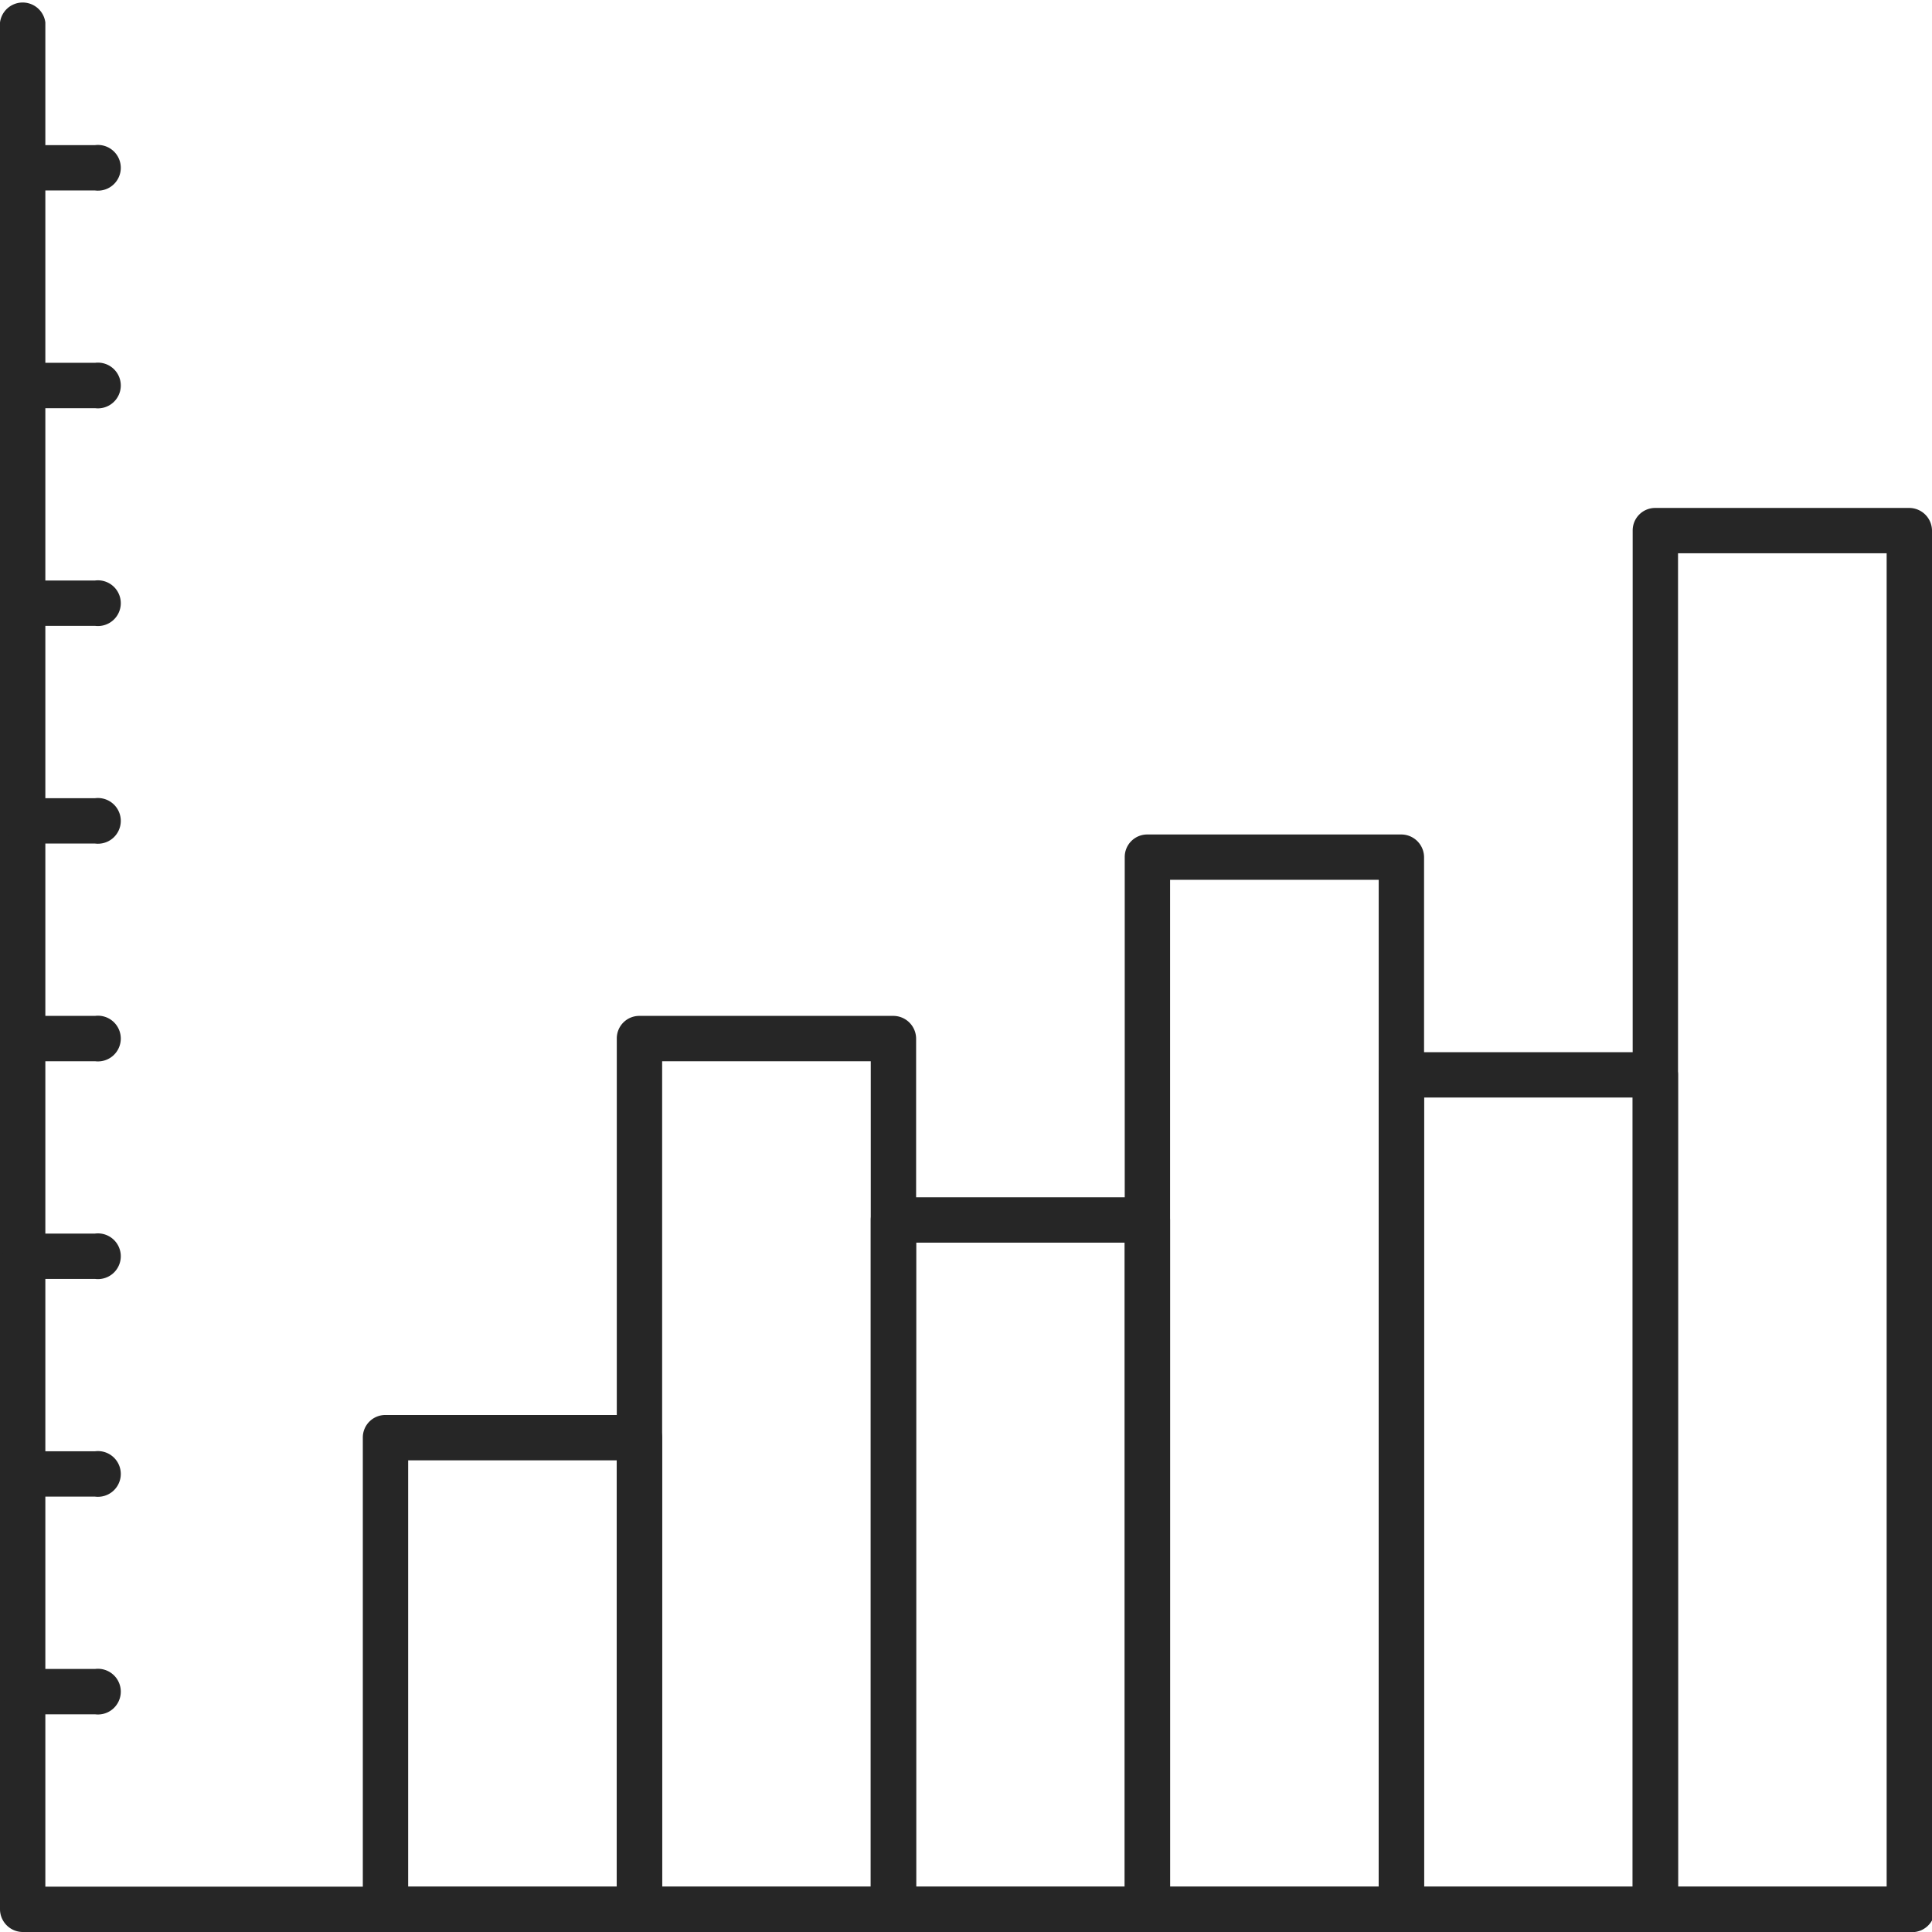 <svg xmlns="http://www.w3.org/2000/svg" viewBox="0 0 53.25 53.25"><defs><style>.cls-1{fill:#262626;}</style></defs><g id="Слой_2" data-name="Слой 2"><g id="Layer_1" data-name="Layer 1"><path class="cls-1" d="M52.62,53.25H.62A.63.63,0,0,1,0,52.62V.62a.63.63,0,0,1,1.25,0V52H52.62a.63.63,0,1,1,0,1.25Z"/><path class="cls-1" d="M31.62,53.25h-7a.63.63,0,0,1-.62-.63v-19a.62.62,0,0,1,.62-.62h7a.63.63,0,0,1,.63.62v19A.63.63,0,0,1,31.62,53.25ZM25.25,52H31V34.25H25.25Z"/><path class="cls-1" d="M24.62,53.25h-7a.63.63,0,0,1-.62-.63v-24a.62.62,0,0,1,.62-.62h7a.63.63,0,0,1,.63.62v24A.63.63,0,0,1,24.62,53.25ZM18.25,52H24V29.25H18.25Z"/><path class="cls-1" d="M17.62,53.25h-7a.63.63,0,0,1-.62-.63v-13a.62.62,0,0,1,.62-.62h7a.63.63,0,0,1,.63.62v13A.63.63,0,0,1,17.62,53.25ZM11.25,52H17V40.25H11.25Z"/><path class="cls-1" d="M38.62,53.25h-7a.63.63,0,0,1-.62-.63v-29a.62.62,0,0,1,.62-.62h7a.63.63,0,0,1,.63.62v29A.63.63,0,0,1,38.62,53.25ZM32.25,52H38V24.25H32.25Z"/><path class="cls-1" d="M45.62,53.25h-7a.63.63,0,0,1-.62-.63v-23a.62.62,0,0,1,.62-.62h7a.63.63,0,0,1,.63.62v23A.63.63,0,0,1,45.62,53.25ZM39.25,52H45V30.25H39.25Z"/><path class="cls-1" d="M52.62,53.25h-7a.63.63,0,0,1-.62-.63v-38a.62.62,0,0,1,.62-.62h7a.63.63,0,0,1,.63.62v38A.63.63,0,0,1,52.62,53.25ZM46.25,52H52V15.25H46.25Z"/><path class="cls-1" d="M2.62,35.25h-2A.63.63,0,0,1,.62,34h2a.63.63,0,1,1,0,1.25Z"/><path class="cls-1" d="M2.62,29.25h-2A.63.63,0,0,1,.62,28h2a.63.63,0,1,1,0,1.25Z"/><path class="cls-1" d="M2.62,47.25h-2A.63.63,0,0,1,.62,46h2a.63.63,0,1,1,0,1.25Z"/><path class="cls-1" d="M2.62,41.25h-2A.63.63,0,0,1,.62,40h2a.63.63,0,1,1,0,1.25Z"/><path class="cls-1" d="M2.62,11.25h-2A.63.63,0,0,1,.62,10h2a.63.63,0,1,1,0,1.25Z"/><path class="cls-1" d="M2.62,5.25h-2A.63.63,0,0,1,.62,4h2a.63.63,0,1,1,0,1.25Z"/><path class="cls-1" d="M2.62,23.25h-2A.63.63,0,0,1,.62,22h2a.63.63,0,1,1,0,1.25Z"/><path class="cls-1" d="M2.62,17.25h-2A.63.63,0,0,1,.62,16h2a.63.63,0,1,1,0,1.25Z"/></g></g></svg>